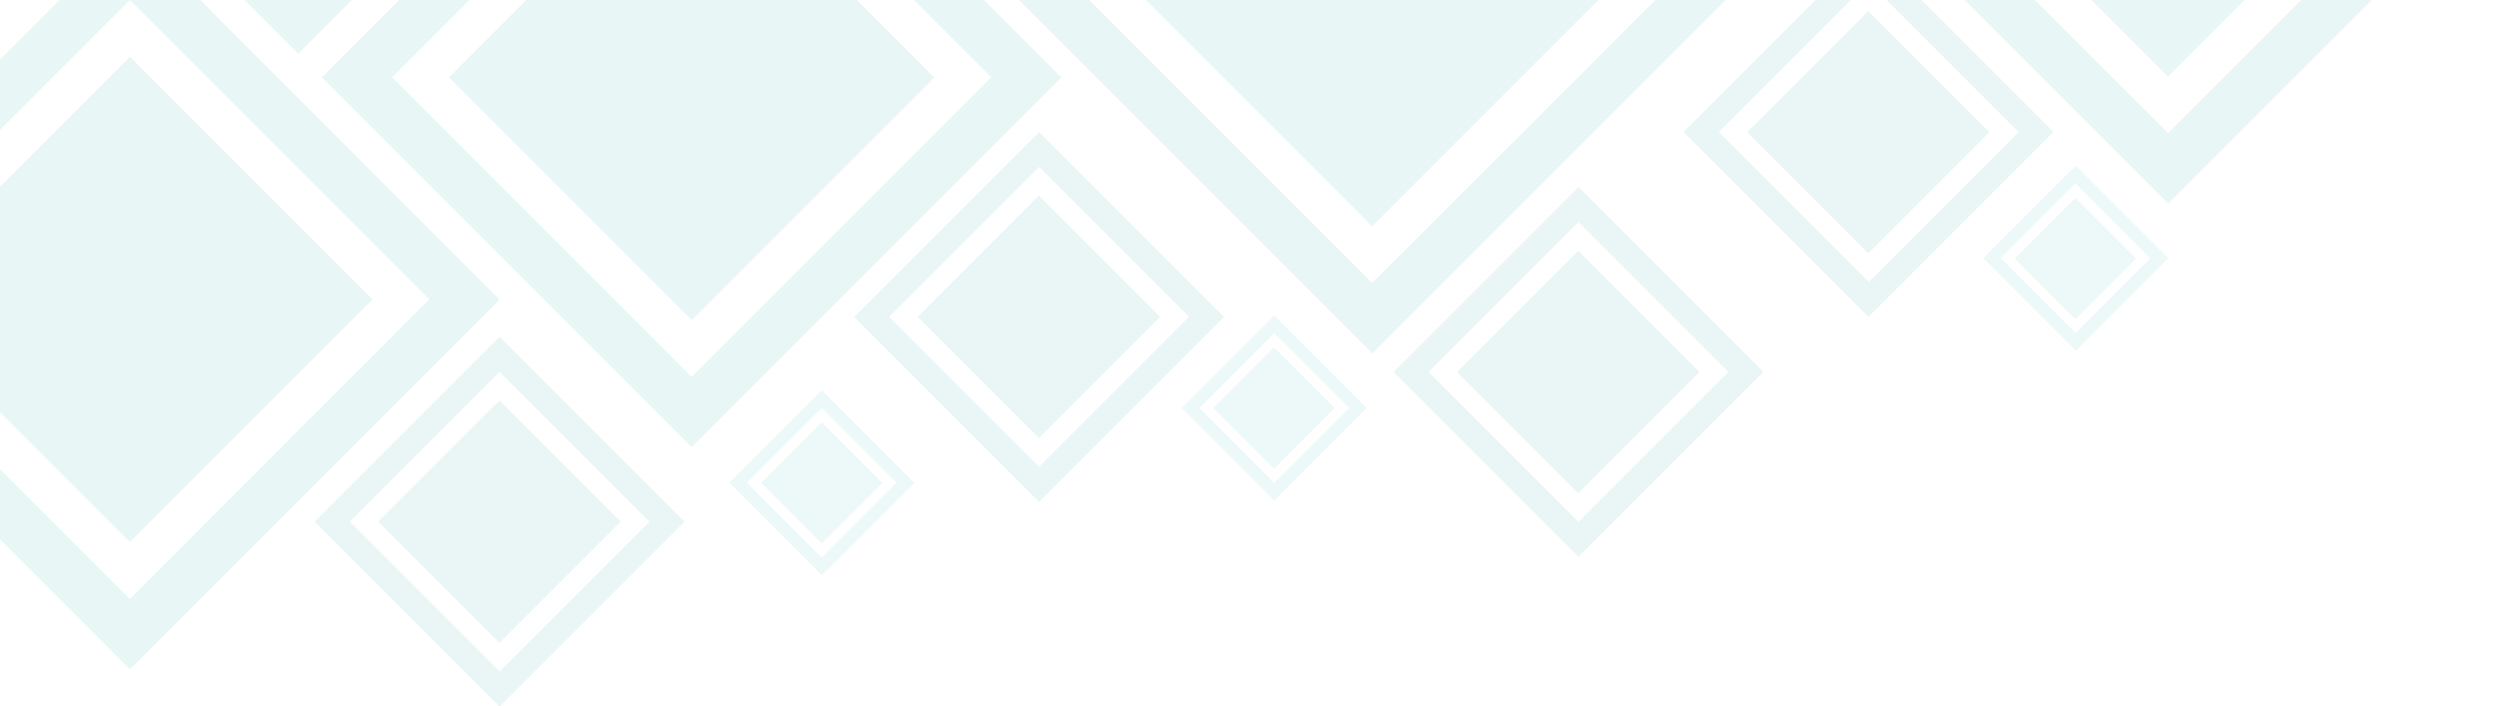 <?xml version="1.0" encoding="utf-8"?>
<!-- Generator: Adobe Illustrator 19.2.0, SVG Export Plug-In . SVG Version: 6.00 Build 0)  -->
<svg version="1.1" id="Layer_1" xmlns="http://www.w3.org/2000/svg" xmlns:xlink="http://www.w3.org/1999/xlink" x="0px" y="0px"
	 viewBox="0 0 1280 361.7" enable-background="new 0 0 1280 361.7" xml:space="preserve">
<g opacity="0.5">
	<path opacity="0.5" fill="#A5DBDA" d="M152.7-351.1L-36.6-161.8L152.7,27.5L342-161.8L152.7-351.1z M-0.6-161.8l153.3-153.3
		l153.3,153.3L152.7-8.4L-0.6-161.8z"/>
</g>
<g opacity="0.5">
	<path opacity="0.5" fill="#A5DBDA" d="M66.5-36l-189.3,189.3L66.5,342.7l189.3-189.3L66.5-36z M-86.9,153.3L66.5,0l153.3,153.3
		L66.5,306.7L-86.9,153.3z"/>
	
		<rect x="-21.3" y="65.5" transform="matrix(0.707 -0.707 0.707 0.707 -88.959 91.93)" opacity="0.5" fill="#A5DBDA" width="175.7" height="175.7"/>
</g>
<g opacity="0.5">
	<path opacity="0.5" fill="#A5DBDA" d="M354.1-149.7L164.8,39.6l189.3,189.3L543.4,39.6L354.1-149.7z M200.8,39.6l153.3-153.3
		L507.5,39.6L354.1,193L200.8,39.6z"/>
	
		<rect x="266.3" y="-48.2" transform="matrix(0.707 -0.707 0.707 0.707 75.705 261.998)" opacity="0.5" fill="#A5DBDA" width="175.7" height="175.7"/>
</g>
<g opacity="0.45">
	<path opacity="0.5" fill="#A5DBDA" d="M255.8,172.4l-94.7,94.7l94.7,94.7l94.7-94.7L255.8,172.4z M179.1,267.1l76.7-76.7l76.7,76.7
		l-76.7,76.7L179.1,267.1z"/>
	
		<rect x="211.9" y="223.2" transform="matrix(0.707 -0.707 0.707 0.707 -113.927 259.109)" opacity="0.5" fill="#A5DBDA" width="87.8" height="87.8"/>
</g>
<g opacity="0.45">
	<path opacity="0.5" fill="#A5DBDA" d="M532,67.6l-94.7,94.7l94.7,94.7l94.7-94.7L532,67.6z M455.3,162.2L532,85.5l76.7,76.7
		L532,238.9L455.3,162.2z"/>
	
		<rect x="488.1" y="118.3" transform="matrix(0.707 -0.707 0.707 0.707 41.108 423.683)" opacity="0.5" fill="#A5DBDA" width="87.8" height="87.8"/>
</g>
<g opacity="0.5">
	<path opacity="0.5" fill="#A5DBDA" d="M702.6-197.7L513.3-8.4l189.3,189.3L891.9-8.4L702.6-197.7z M549.3-8.4l153.3-153.3L856-8.4
		L702.6,144.9L549.3-8.4z"/>
	
		<rect x="614.8" y="-96.3" transform="matrix(0.707 -0.707 0.707 0.707 211.752 494.366)" opacity="0.5" fill="#A5DBDA" width="175.7" height="175.7"/>
</g>
<g opacity="0.5">
	<path opacity="0.5" fill="#A5DBDA" d="M1110.1-274.4L920.8-85.1l189.3,189.3l189.3-189.3L1110.1-274.4z M956.7-85.1l153.3-153.3
		l153.3,153.3L1110.1,68.2L956.7-85.1z"/>
	
		<rect x="1022.3" y="-172.9" transform="matrix(0.707 -0.707 0.707 0.707 385.313 760.031)" opacity="0.5" fill="#A5DBDA" width="175.7" height="175.7"/>
</g>
<g opacity="0.45">
	<path opacity="0.5" fill="#A5DBDA" d="M956.7-27.1l-94.7,94.7l94.7,94.7l94.7-94.7L956.7-27.1z M880.1,67.6l76.7-76.7l76.7,76.7
		l-76.7,76.7L880.1,67.6z"/>
	
		<rect x="912.8" y="23.6" transform="matrix(0.707 -0.707 0.707 0.707 232.452 696.31)" opacity="0.5" fill="#A5DBDA" width="87.8" height="87.8"/>
</g>
<g opacity="0.45">
	<path opacity="0.5" fill="#A5DBDA" d="M808.2,95.7l-94.7,94.7l94.7,94.7l94.7-94.7L808.2,95.7z M731.5,190.4l76.7-76.7l76.7,76.7
		l-76.7,76.7L731.5,190.4z"/>
	
		<rect x="764.2" y="146.5" transform="matrix(0.707 -0.707 0.707 0.707 102.069 627.223)" opacity="0.5" fill="#A5DBDA" width="87.8" height="87.8"/>
</g>
<g opacity="0.4">
	<path opacity="0.5" fill="#A5DBDA" d="M1062.8,84.9l-47.3,47.3l47.3,47.3l47.3-47.3L1062.8,84.9z M1024.4,132.2l38.3-38.3
		l38.3,38.3l-38.3,38.3L1024.4,132.2z"/>
	
		<rect x="1040.8" y="110.3" transform="matrix(0.707 -0.707 0.707 0.707 217.775 790.218)" opacity="0.5" fill="#A5DBDA" width="43.9" height="43.9"/>
</g>
<g opacity="0.4">
	<path opacity="0.5" fill="#A5DBDA" d="M420.8,199.9l-47.3,47.3l47.3,47.3l47.3-47.3L420.8,199.9z M382.4,247.2l38.3-38.3l38.3,38.3
		l-38.3,38.3L382.4,247.2z"/>
	
		<rect x="398.8" y="225.3" transform="matrix(0.707 -0.707 0.707 0.707 -51.587 369.941)" opacity="0.5" fill="#A5DBDA" width="43.9" height="43.9"/>
</g>
<g opacity="0.4">
	<path opacity="0.5" fill="#A5DBDA" d="M652.4,161.6l-47.3,47.3l47.3,47.3l47.3-47.3L652.4,161.6z M614.1,208.9l38.3-38.3l38.3,38.3
		l-38.3,38.3L614.1,208.9z"/>
	
		<rect x="630.5" y="186.9" transform="matrix(0.707 -0.707 0.707 0.707 43.374 522.523)" opacity="0.5" fill="#A5DBDA" width="43.9" height="43.9"/>
</g>
</svg>
